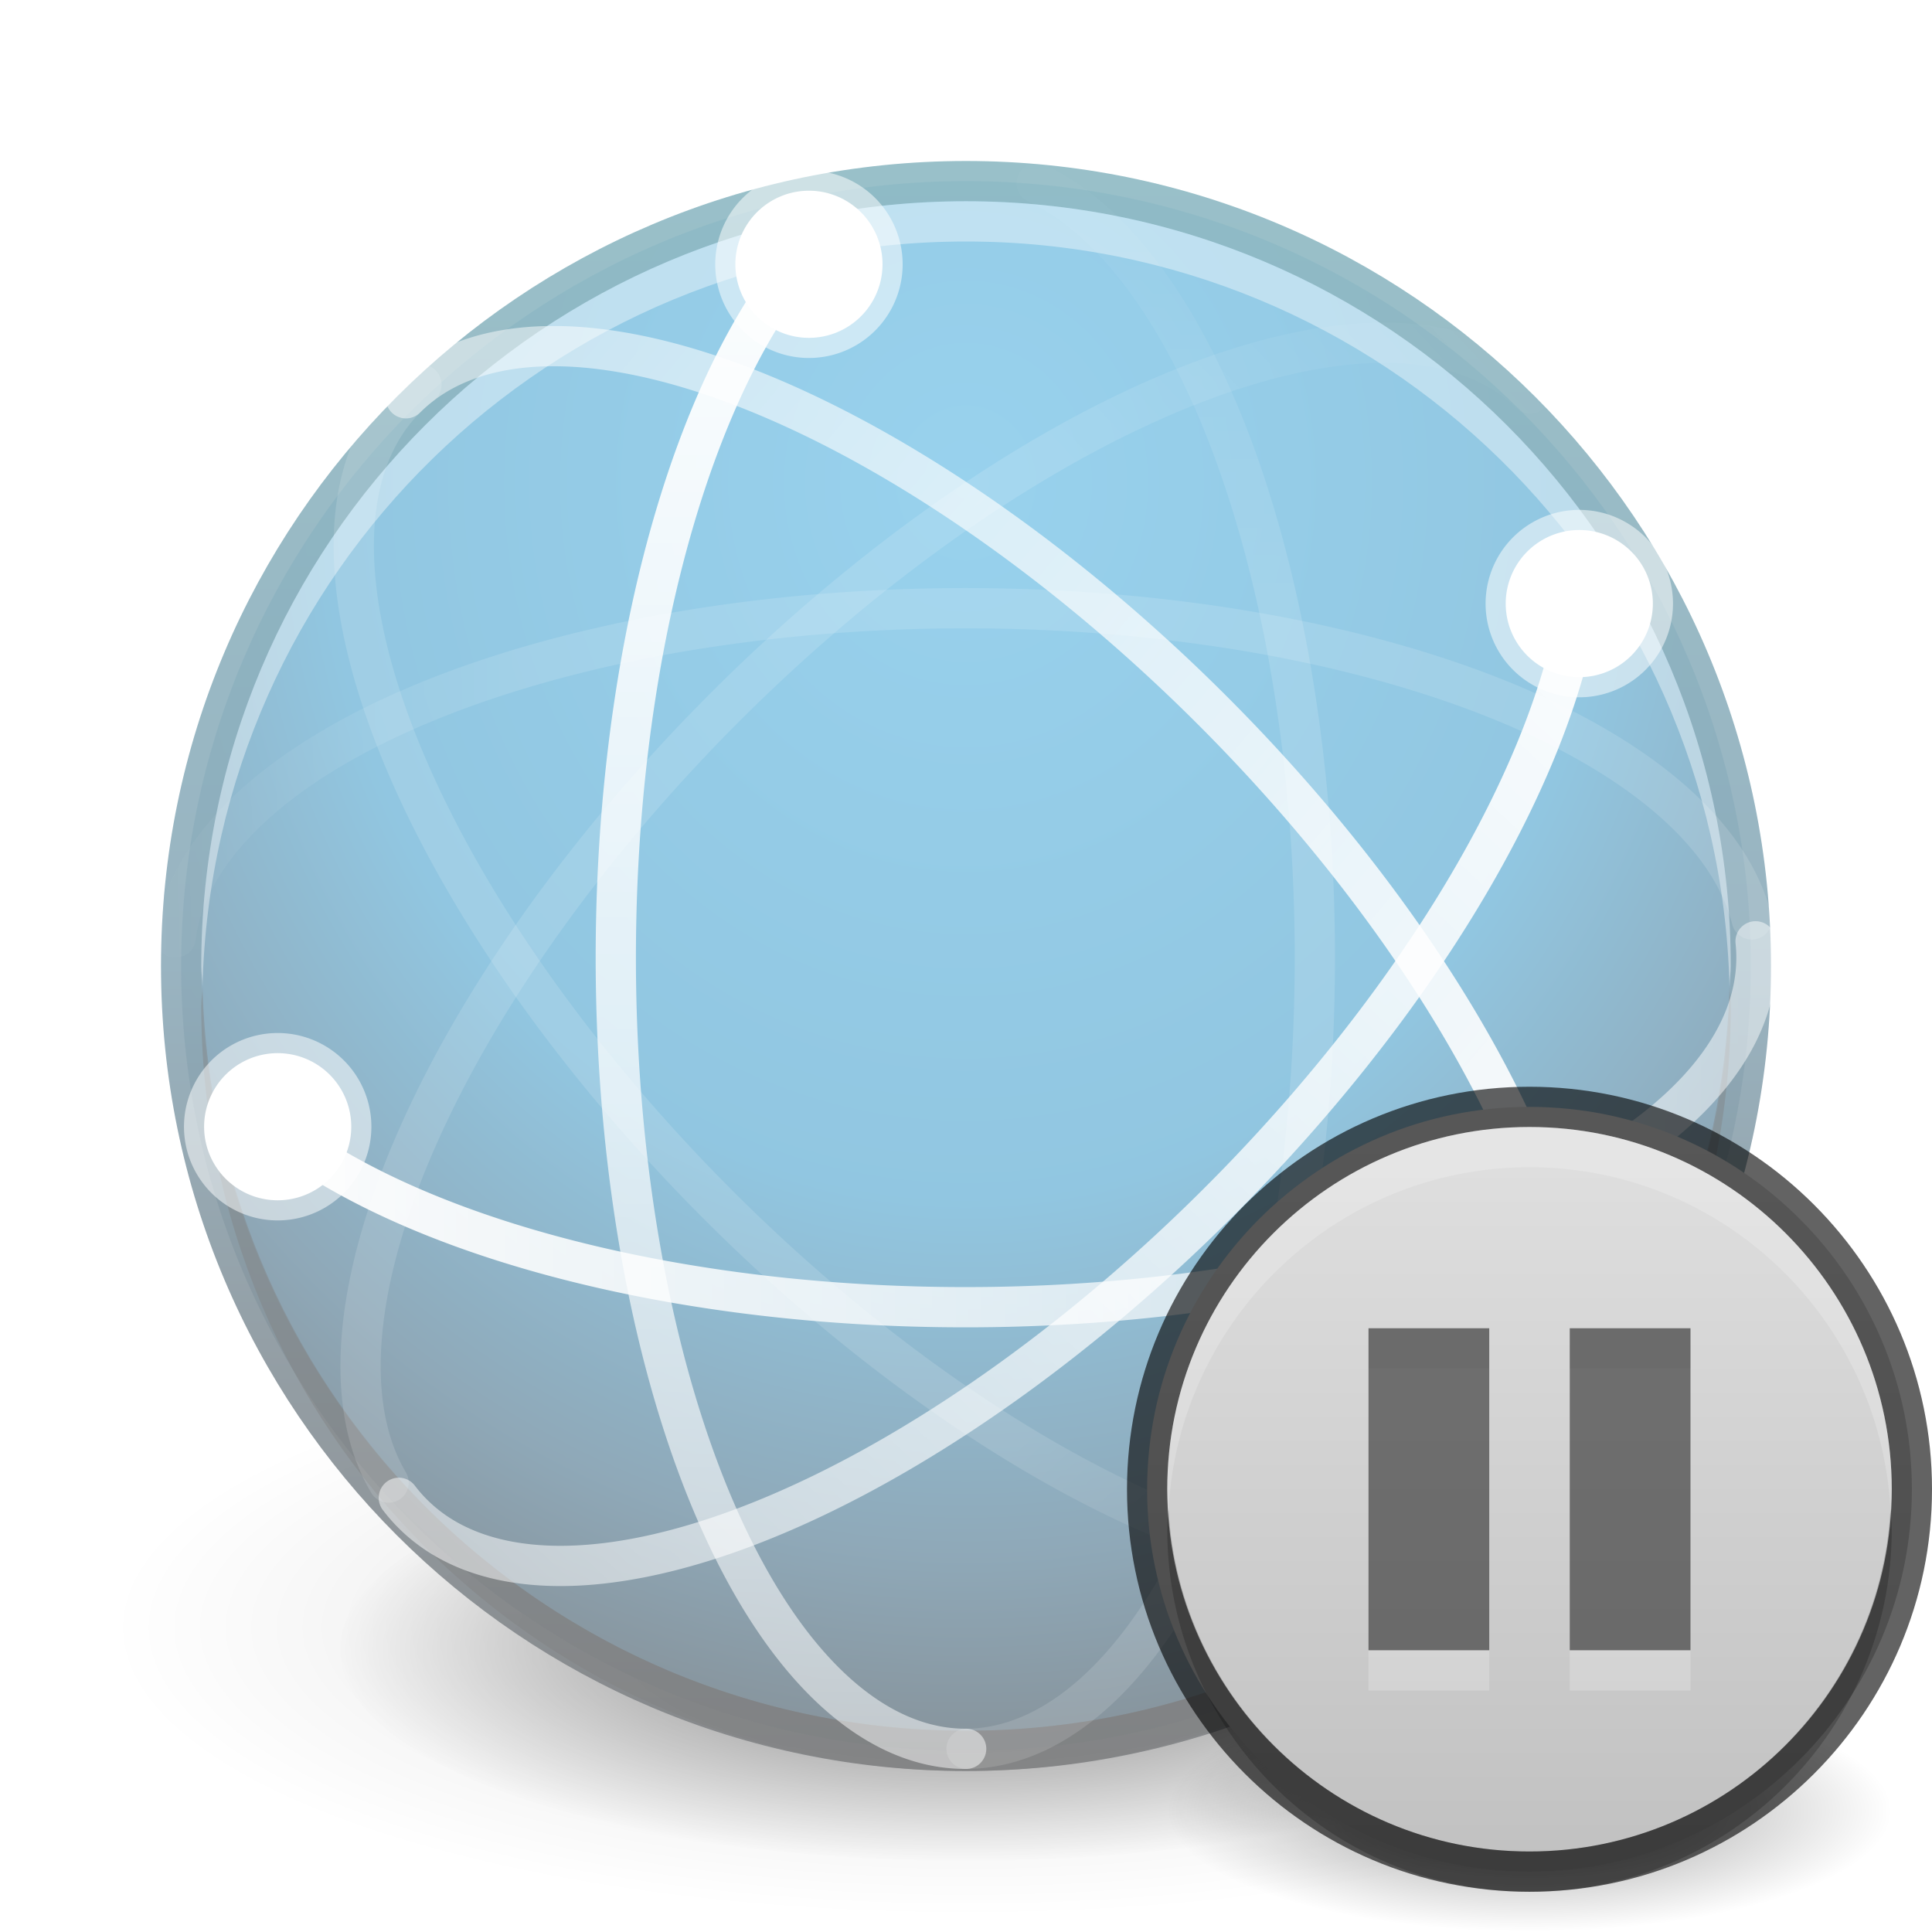 <?xml version="1.0" encoding="UTF-8" standalone="no"?>
<!-- Created with Inkscape (http://www.inkscape.org/) -->
<svg id="svg3759" xmlns:rdf="http://www.w3.org/1999/02/22-rdf-syntax-ns#" xmlns="http://www.w3.org/2000/svg" height="48" width="48" version="1.1" xmlns:cc="http://creativecommons.org/ns#" xmlns:xlink="http://www.w3.org/1999/xlink" xmlns:dc="http://purl.org/dc/elements/1.1/">
 <defs id="defs3761">
  <radialGradient id="radialGradient3755" gradientUnits="userSpaceOnUse" cy="38.909" cx="24.85" gradientTransform="matrix(1 0 0 .37 0 24.512)" r="20.203">
   <stop id="stop26115-7-7-9" offset="0"/>
   <stop id="stop26117-3-7-8" style="stop-opacity:0" offset="1"/>
  </radialGradient>
  <radialGradient id="radialGradient4274" gradientUnits="userSpaceOnUse" cx="24.85" cy="38.909" r="20.203" gradientTransform="matrix(1.008 0 0 .373 -.211 24.39)">
   <stop id="stop26123-4-7-8" offset="0"/>
   <stop id="stop26125-3-9-9" style="stop-opacity:0" offset="1"/>
  </radialGradient>
  <linearGradient id="linearGradient3899" y2="24" gradientUnits="userSpaceOnUse" x2="44" gradientTransform="matrix(0,1,1,0,3.1e-6,-2.9e-6)" y1="24" x1="4">
   <stop id="stop3842" style="stop-color:#1e7488" offset="0"/>
   <stop id="stop3844" style="stop-color:#1e5976" offset=".5"/>
   <stop id="stop3846" style="stop-color:#122937" offset=".75"/>
   <stop id="stop3848" style="stop-color:#020509" offset="1"/>
  </linearGradient>
  <radialGradient id="radialGradient3811" gradientUnits="userSpaceOnUse" cy="12" cx="24" gradientTransform="matrix(-1.641 4.157e-8 -4.6185e-8 -1.823 63.385 33.878)" r="19.5">
   <stop id="stop3852" style="stop-color:#32a5dc" offset="0"/>
   <stop id="stop3854" style="stop-color:#248ec3" offset=".5"/>
   <stop id="stop3856" style="stop-color:#1f5271" offset=".75"/>
   <stop id="stop3858" style="stop-color:#020509" offset="1"/>
  </radialGradient>
  <linearGradient id="linearGradient3678">
   <stop id="stop3680" style="stop-color:#fff;stop-opacity:.134" offset="0"/>
   <stop id="stop3682" style="stop-color:#fff;stop-opacity:0" offset="1"/>
  </linearGradient>
  <linearGradient id="linearGradient3672">
   <stop id="stop3674" style="stop-color:#fff;stop-opacity:.492" offset="0"/>
   <stop id="stop3676" style="stop-color:#fff" offset="1"/>
  </linearGradient>
  <linearGradient id="linearGradient4090" y2="21.914" xlink:href="#linearGradient3678" gradientUnits="userSpaceOnUse" x2="48.263" gradientTransform="matrix(0 .914 -.914 0 45.011 .894)" y1="22" x1="35.5"/>
  <linearGradient id="linearGradient4092" y2="23" xlink:href="#linearGradient3672" gradientUnits="userSpaceOnUse" x2="47.5" gradientTransform="matrix(0 .914 -.914 0 45.011 .894)" y1="23" x1="3.5"/>
  <linearGradient id="linearGradient4094" y2="21.83" xlink:href="#linearGradient3678" gradientUnits="userSpaceOnUse" x2="4.063" gradientTransform="matrix(-.646 .646 .646 .646 25.6 -7.146)" y1="22.293" x1="14.893"/>
  <linearGradient id="linearGradient4096" y2="27.243" xlink:href="#linearGradient3672" gradientUnits="userSpaceOnUse" x2="4.287" gradientTransform="matrix(-.646 .646 .646 .646 25.6 -7.146)" y1="23.707" x1="46.006"/>
  <linearGradient id="linearGradient4098" y2="24.414" xlink:href="#linearGradient3672" gradientUnits="userSpaceOnUse" x2="2.873" gradientTransform="matrix(-.646 -.646 .646 -.646 25.769 55.643)" y1="25.828" x1="48.127"/>
  <linearGradient id="linearGradient4100" y2="24.109" xlink:href="#linearGradient3678" gradientUnits="userSpaceOnUse" x2="2.832" gradientTransform="matrix(-.646 -.646 .646 -.646 25.769 55.643)" y1="23.707" x1="14.893"/>
  <linearGradient id="linearGradient4102" y2="23" xlink:href="#linearGradient3672" gradientUnits="userSpaceOnUse" x2="47.5" gradientTransform="matrix(-.914 0 0 -.914 47.296 45.233)" y1="23" x1="4.49"/>
  <linearGradient id="linearGradient4104" y2="23.173" xlink:href="#linearGradient3678" gradientUnits="userSpaceOnUse" x2="49.09" gradientTransform="matrix(-.914 0 0 -.914 47.296 45.233)" y1="23" x1="37.5"/>
  <radialGradient id="radialGradient4569" xlink:href="#linearGradient3949" gradientUnits="userSpaceOnUse" cy="20" cx="11" gradientTransform="matrix(1 0 0 .222 0 15.556)" r="9"/>
  <linearGradient id="linearGradient3949">
   <stop id="stop3951" offset="0"/>
   <stop id="stop3953" style="stop-opacity:0" offset="1"/>
  </linearGradient>
  <linearGradient id="linearGradient3802" y2="22" gradientUnits="userSpaceOnUse" x2="11" gradientTransform="translate(1,25)" x1="11">
   <stop id="stop3762" style="stop-color:#e3e3e3" offset="0"/>
   <stop id="stop3764" style="stop-color:#bebebe" offset="1"/>
  </linearGradient>
 </defs>
 <g id="layer1">
  <g id="g3965" style="opacity:.5">
   <path id="path9641" style="filter:url(#filter5927);enable-background:new;fill:url(#radialGradient4274)" d="m45.053 38.909a20.203 7.475 0 1 1 -40.406 0 20.203 7.475 0 1 1 40.406 0z" transform="matrix(.77 0 0 .702 4.867 13.674)"/>
   <path id="path9643" style="opacity:.518;filter:url(#filter5788);enable-background:new;fill:url(#radialGradient3755)" d="m45.053 38.909a20.203 7.475 0 1 1 -40.406 0 20.203 7.475 0 1 1 40.406 0z" transform="matrix(1.041 0 0 .949 -1.863 3.514)"/>
   <path id="path6495" style="fill:url(#radialGradient3811)" d="m4.5 23.999c0 10.77 8.731 19.501 19.5 19.501 10.77 0 19.5-8.731 19.5-19.501 0-10.769-8.731-19.499-19.5-19.499s-19.5 8.73-19.5 19.499z"/>
   <path id="path3796" d="m23.999 43.5c10.77 0 19.501-8.731 19.501-19.5 0-10.77-8.731-19.5-19.501-19.5-10.769 0-19.499 8.731-19.499 19.5s8.73 19.5 19.499 19.5z" style="opacity:0.91;stroke:url(#linearGradient3899);fill:none"/>
   <path id="path3872" style="opacity:.4;fill:#fff" d="m24 5c-10.499 0-19 8.501-19 19 0 0.169 0.027 0.332 0.031 0.5 0.268-10.265 8.639-18.5 18.969-18.5 10.329 0 18.7 8.235 18.969 18.5 0.004-0.168 0.031-0.331 0.031-0.5 0-10.499-8.502-19-19-19z"/>
   <path id="path3879" style="opacity:.4" d="m24 44c-10.499 0-19-8.501-19-19 0-0.169 0.027-0.332 0.031-0.5 0.268 10.265 8.639 18.5 18.969 18.5 10.329 0 18.7-8.235 18.969-18.5 0.004 0.168 0.031 0.331 0.031 0.5 0 10.499-8.502 19-19 19z"/>
   <g id="g4076" transform="matrix(1 0 0 -1 0 48)">
    <path id="path3805" d="m24.014 4.551a8.685 19.656 0 0 1 1.741 38.898" style="stroke-linejoin:round;stroke:url(#linearGradient4090);stroke-linecap:round;fill:none"/>
    <path id="path3609" d="m20.305 42.012a8.685 19.656 0 0 1 3.699 -37.461" style="stroke-linejoin:round;stroke:url(#linearGradient4092);stroke-linecap:round;fill:none"/>
    <path id="path3775" d="m21.926 41.434a1.828 1.828 0 0 1 -3.656 0 1.828 1.828 0 1 1 3.656 0z" style="stroke-linejoin:round;stroke-width:1;stroke-opacity:.521;color:#000000;stroke:#fff;stroke-linecap:round;fill:#fff"/>
    <path id="path3801" d="m35.437 9.112a8.685 19.656 45 0 0 -24.967 29.33" style="stroke-linejoin:round;stroke:url(#linearGradient4094);stroke-linecap:round;fill:none"/>
    <path id="path3611" d="m10.085 38.105a8.685 19.656 45 0 0 29.074 -24.685" style="stroke-linejoin:round;stroke:url(#linearGradient4096);stroke-linecap:round;fill:none"/>
    <path id="path3781" d="m37.24 14.065a1.828 1.828 0 0 0 3.656 0 1.828 1.828 0 1 0 -3.656 0z" style="stroke-linejoin:round;stroke-width:1;stroke-opacity:.521;color:#000000;stroke:#fff;stroke-linecap:round;fill:#fff"/>
    <path id="path3613" d="m9.909 10.787a19.656 8.685 45 0 1 29.06 20.984" style="stroke-linejoin:round;stroke:url(#linearGradient4098);stroke-linecap:round;fill:none"/>
    <path id="path3615" d="m39.237 34.832a1.828 1.828 0 0 1 0 -3.656 1.828 1.828 0 1 1 0 3.656z" style="stroke-linejoin:round;stroke-opacity:.521;stroke:#fff;stroke-linecap:round;stroke-width:1;fill:#fff"/>
    <path id="path3787" d="m38.016 38.224a19.656 8.685 45 0 1 -28.362 -27.058" style="stroke-linejoin:round;stroke:url(#linearGradient4100);stroke-linecap:round;fill:none"/>
    <path id="path2835" d="m7.242 19.656a19.656 8.685 0 0 1 36.375 4.957" style="stroke-linejoin:round;stroke:url(#linearGradient4102);stroke-linecap:round;fill:none"/>
    <path id="path3722" d="m5.071 20.007a1.828 1.828 0 0 1 3.656 0 1.828 1.828 0 1 1 -3.656 0z" style="stroke-linejoin:round;stroke-width:1;stroke-opacity:.521;color:#000000;stroke:#fff;stroke-linecap:round;fill:#fff"/>
    <path id="path3797" d="m43.521 25.158a19.656 8.685 0 0 1 -39.16 -0.45" style="stroke-linejoin:round;stroke:url(#linearGradient4104);stroke-linecap:round;fill:none"/>
   </g>
  </g>
 </g>
 <g id="layer2">
  <g id="g3136">
   <g id="g3012" transform="translate(26,1)">
    <g id="g4507" transform="translate(1,-1)">
     <path id="path3163" style="opacity:.4;fill:url(#radialGradient4569)" d="m20 20c0 1.105-4.029 2-9 2s-9-0.895-9-2 4.029-2 9-2 9 0.895 9 2z" transform="matrix(1,0,0,1.5,0,15)"/>
     <path id="path3995" style="opacity:.8;fill:url(#radialGradient4569)" d="m20 20c0 1.105-4.029 2-9 2s-9-0.895-9-2 4.029-2 9-2 9 0.895 9 2z" transform="matrix(.667 0 0 1 3.667 26)"/>
    </g>
    <path id="path4791" style="fill:url(#linearGradient3802);fill-rule:evenodd" d="m12 26.5c-5.241 0-9.5 4.259-9.5 9.5s4.259 9.5 9.5 9.5 9.5-4.259 9.5-9.5-4.259-9.5-9.5-9.5z"/>
    <path id="path3804" style="opacity:.61;stroke:#000;fill:none" d="m12 26.5c-5.241 0-9.5 4.259-9.5 9.5s4.259 9.5 9.5 9.5 9.5-4.259 9.5-9.5-4.259-9.5-9.5-9.5z"/>
    <path id="path3806" style="opacity:.2;fill:#fff;fill-rule:evenodd" d="m12 27c-4.97 0-9 4.03-9 9 0 0.172 0.022 0.331 0.031 0.5 0.265-4.732 4.17-8.5 8.969-8.5s8.704 3.768 8.969 8.5c0.009-0.169 0.031-0.328 0.031-0.5 0-4.97-4.03-9-9-9z"/>
    <path id="path3820" style="opacity:.2;fill-rule:evenodd" d="m12 46c-4.97 0-9-4.03-9-9 0-0.172 0.022-0.331 0.031-0.5 0.265 4.732 4.17 8.5 8.969 8.5 4.798 0 8.704-3.768 8.969-8.5 0.009 0.169 0.031 0.328 0.031 0.5 0 4.97-4.03 9-9 9z"/>
   </g>
   <path id="path3991" style="opacity:.2;fill:#fff" d="m34 34v8h3v-8zm5 0v8h3v-8z"/>
   <path id="rect3986" d="m34 33v8h3v-8zm5 0v8h3v-8z" style="opacity:.5"/>
  </g>
 </g>
</svg>
